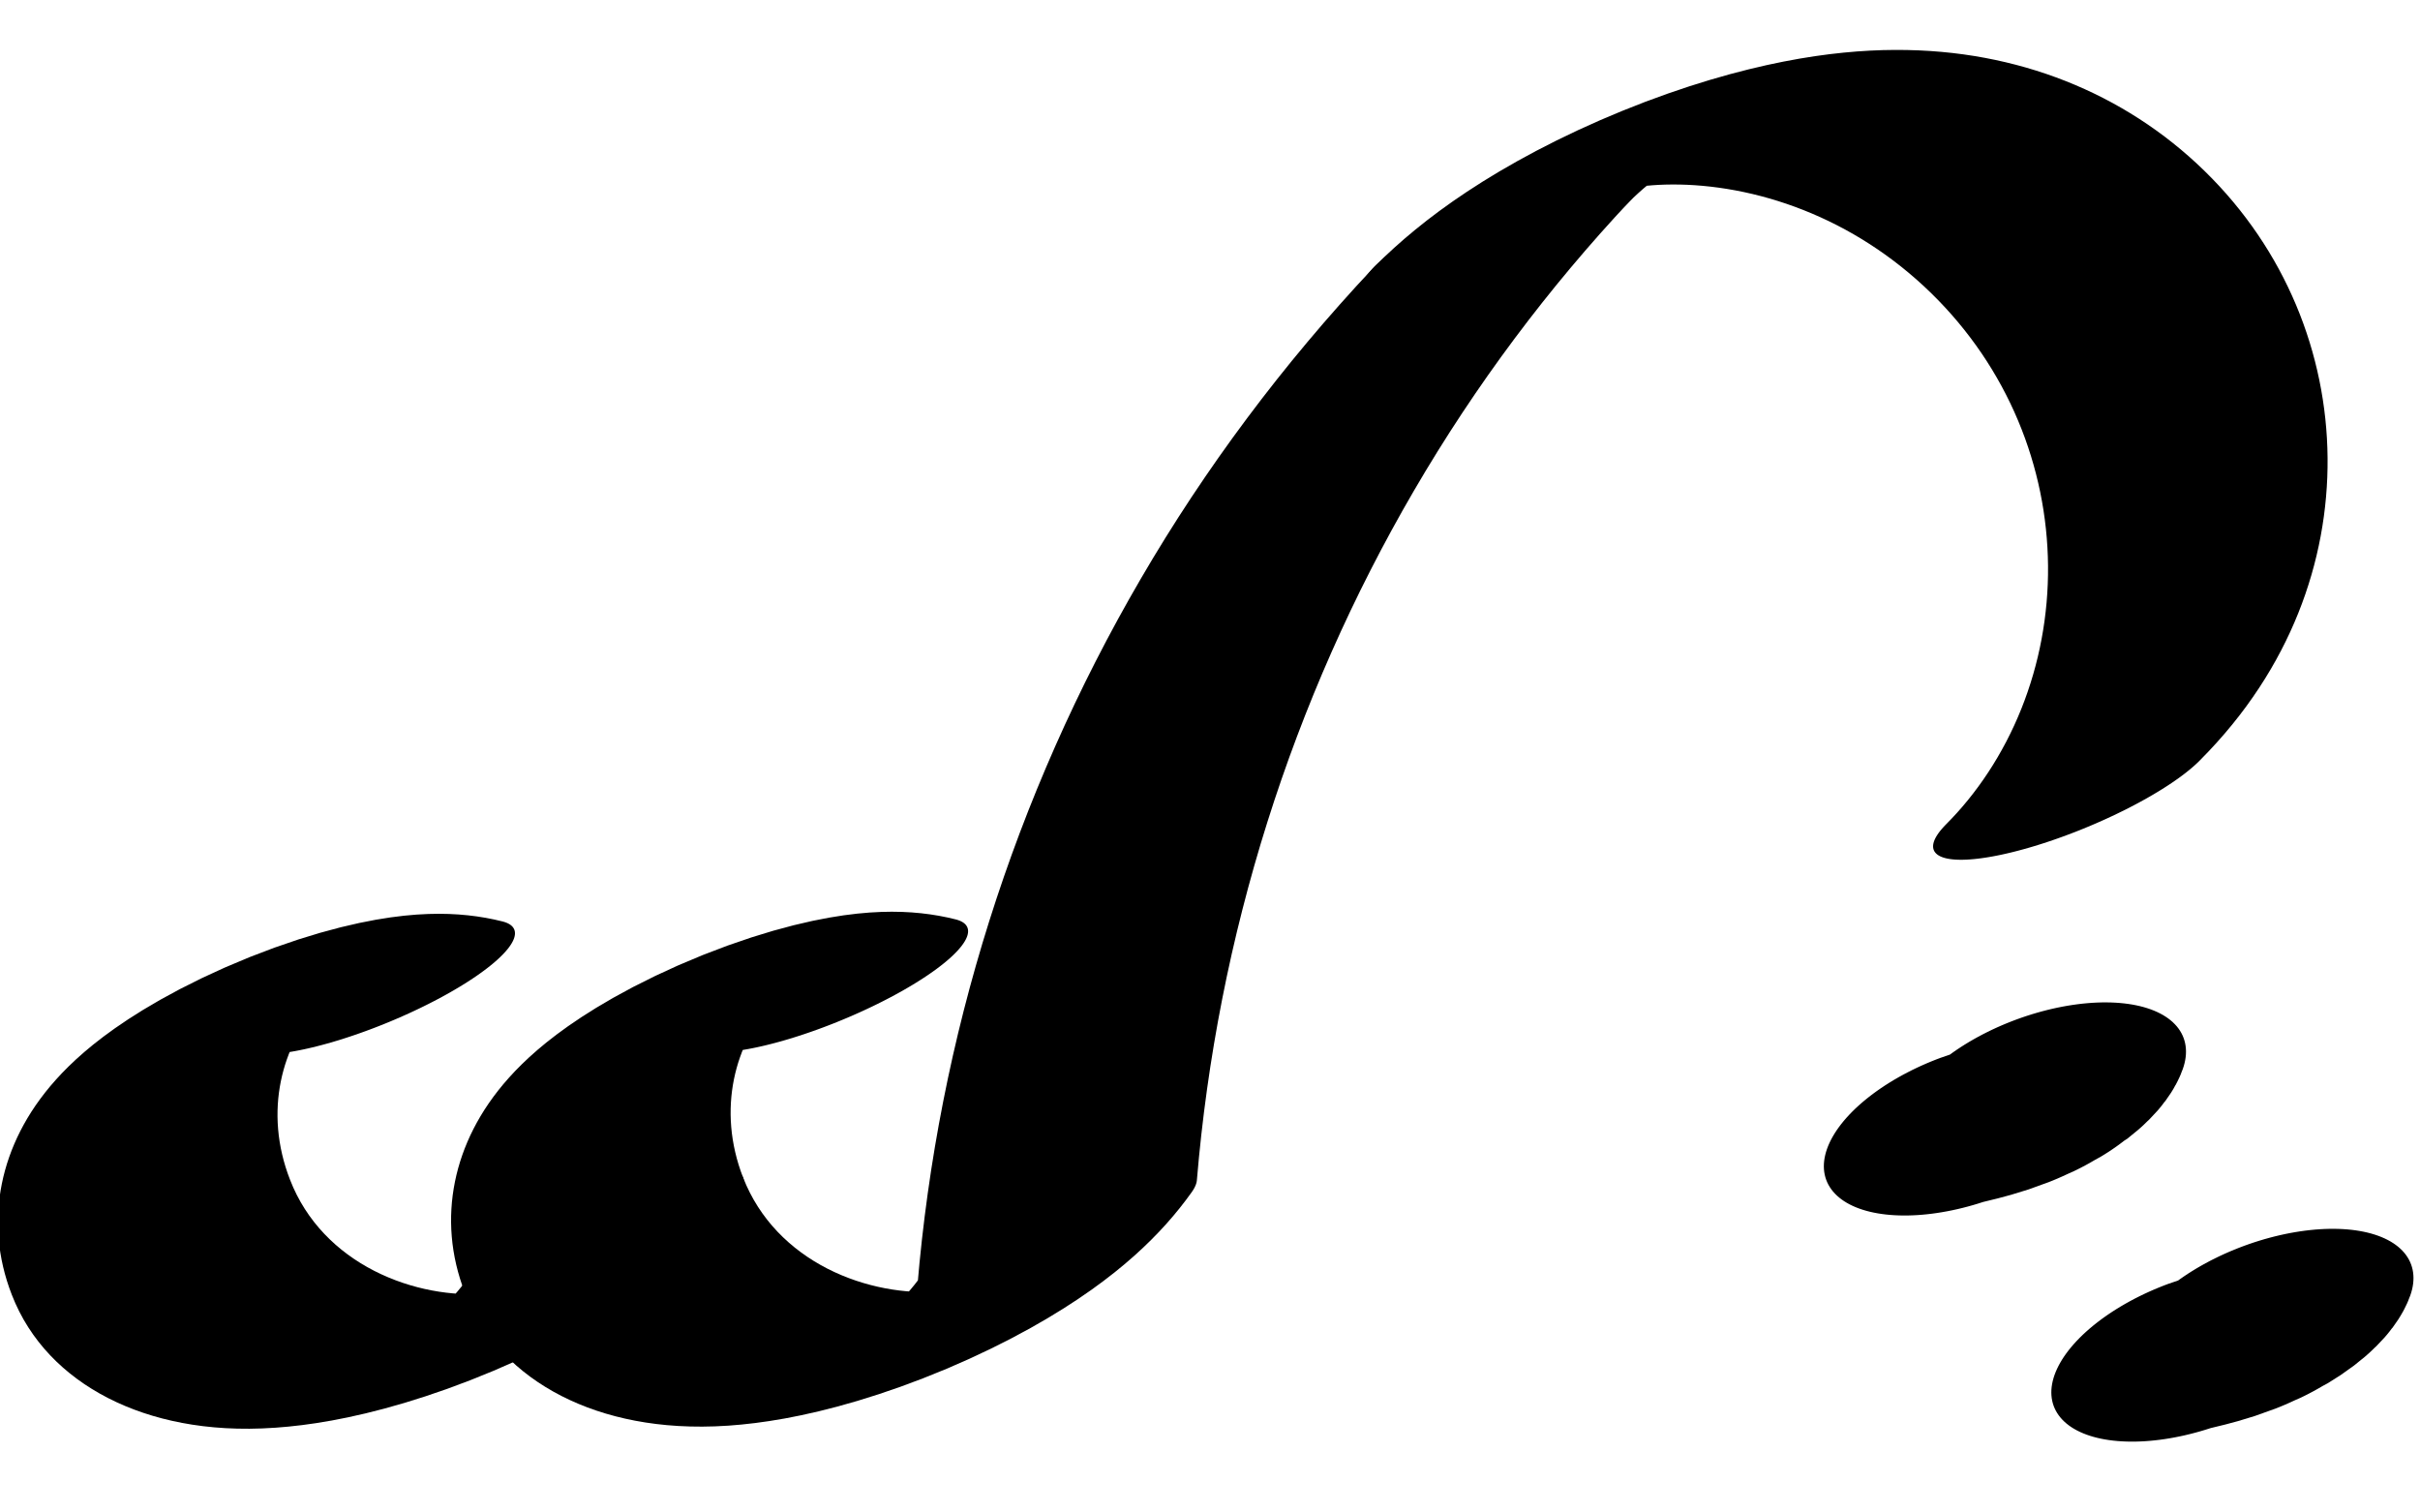 <?xml version="1.0" encoding="UTF-8"?>
<svg xmlns="http://www.w3.org/2000/svg" xmlns:xlink="http://www.w3.org/1999/xlink" width="32" height="20" viewBox="0 0 32 20">
<path fill="none" stroke-width="32.529" stroke-linecap="round" stroke-linejoin="round" stroke="rgb(0%, 0%, 0%)" stroke-opacity="1" stroke-miterlimit="10" d="M 104.714 73.298 C 91.431 113.401 72.34 77.083 71.793 10.452 C 71.461 -30.431 79.257 -63.513 89.15 -77.005 C 98.412 -89.589 108.597 -84.921 116.882 -64.259 C 129.406 31.004 147.022 114.099 168.48 178.95 C 179.338 211.785 191.087 239.552 203.518 261.906 " transform="matrix(0.113, -0.047, -0.012, -0.028, 0, 20)"/>
<path fill="none" stroke-width="32.529" stroke-linecap="round" stroke-linejoin="round" stroke="rgb(0%, 0%, 0%)" stroke-opacity="1" stroke-miterlimit="10" d="M 59.624 148.01 C 46.341 188.112 27.25 151.794 26.704 85.164 C 26.342 44.329 34.155 11.081 44.06 -2.293 C 53.322 -14.878 63.478 -10.161 71.793 10.452 " transform="matrix(0.113, -0.047, -0.012, -0.028, 0, 20)"/>
<path fill="none" stroke-width="32.529" stroke-linecap="round" stroke-linejoin="round" stroke="rgb(0%, 0%, 0%)" stroke-opacity="1" stroke-miterlimit="10" d="M 203.518 261.906 C 225.523 298.367 250.75 256.567 259.865 168.541 C 268.997 80.349 258.548 -20.561 236.513 -56.972 " transform="matrix(0.113, -0.047, -0.012, -0.028, 0, 20)"/>
<path fill="none" stroke-width="38.044" stroke-linecap="round" stroke-linejoin="round" stroke="rgb(0%, 0%, 0%)" stroke-opacity="1" stroke-miterlimit="10" d="M 250.662 -80.41 C 254.463 -80.38 258.823 -83.873 261.303 -77.926 " transform="matrix(0.098, -0.036, -0.018, -0.049, 0, 20)"/>
<path fill="none" stroke-width="38.044" stroke-linecap="round" stroke-linejoin="round" stroke="rgb(0%, 0%, 0%)" stroke-opacity="1" stroke-miterlimit="10" d="M 267.831 -154.047 C 271.632 -154.017 275.992 -157.51 278.459 -151.634 " transform="matrix(0.098, -0.036, -0.018, -0.049, 0, 20)"/>
</svg>
